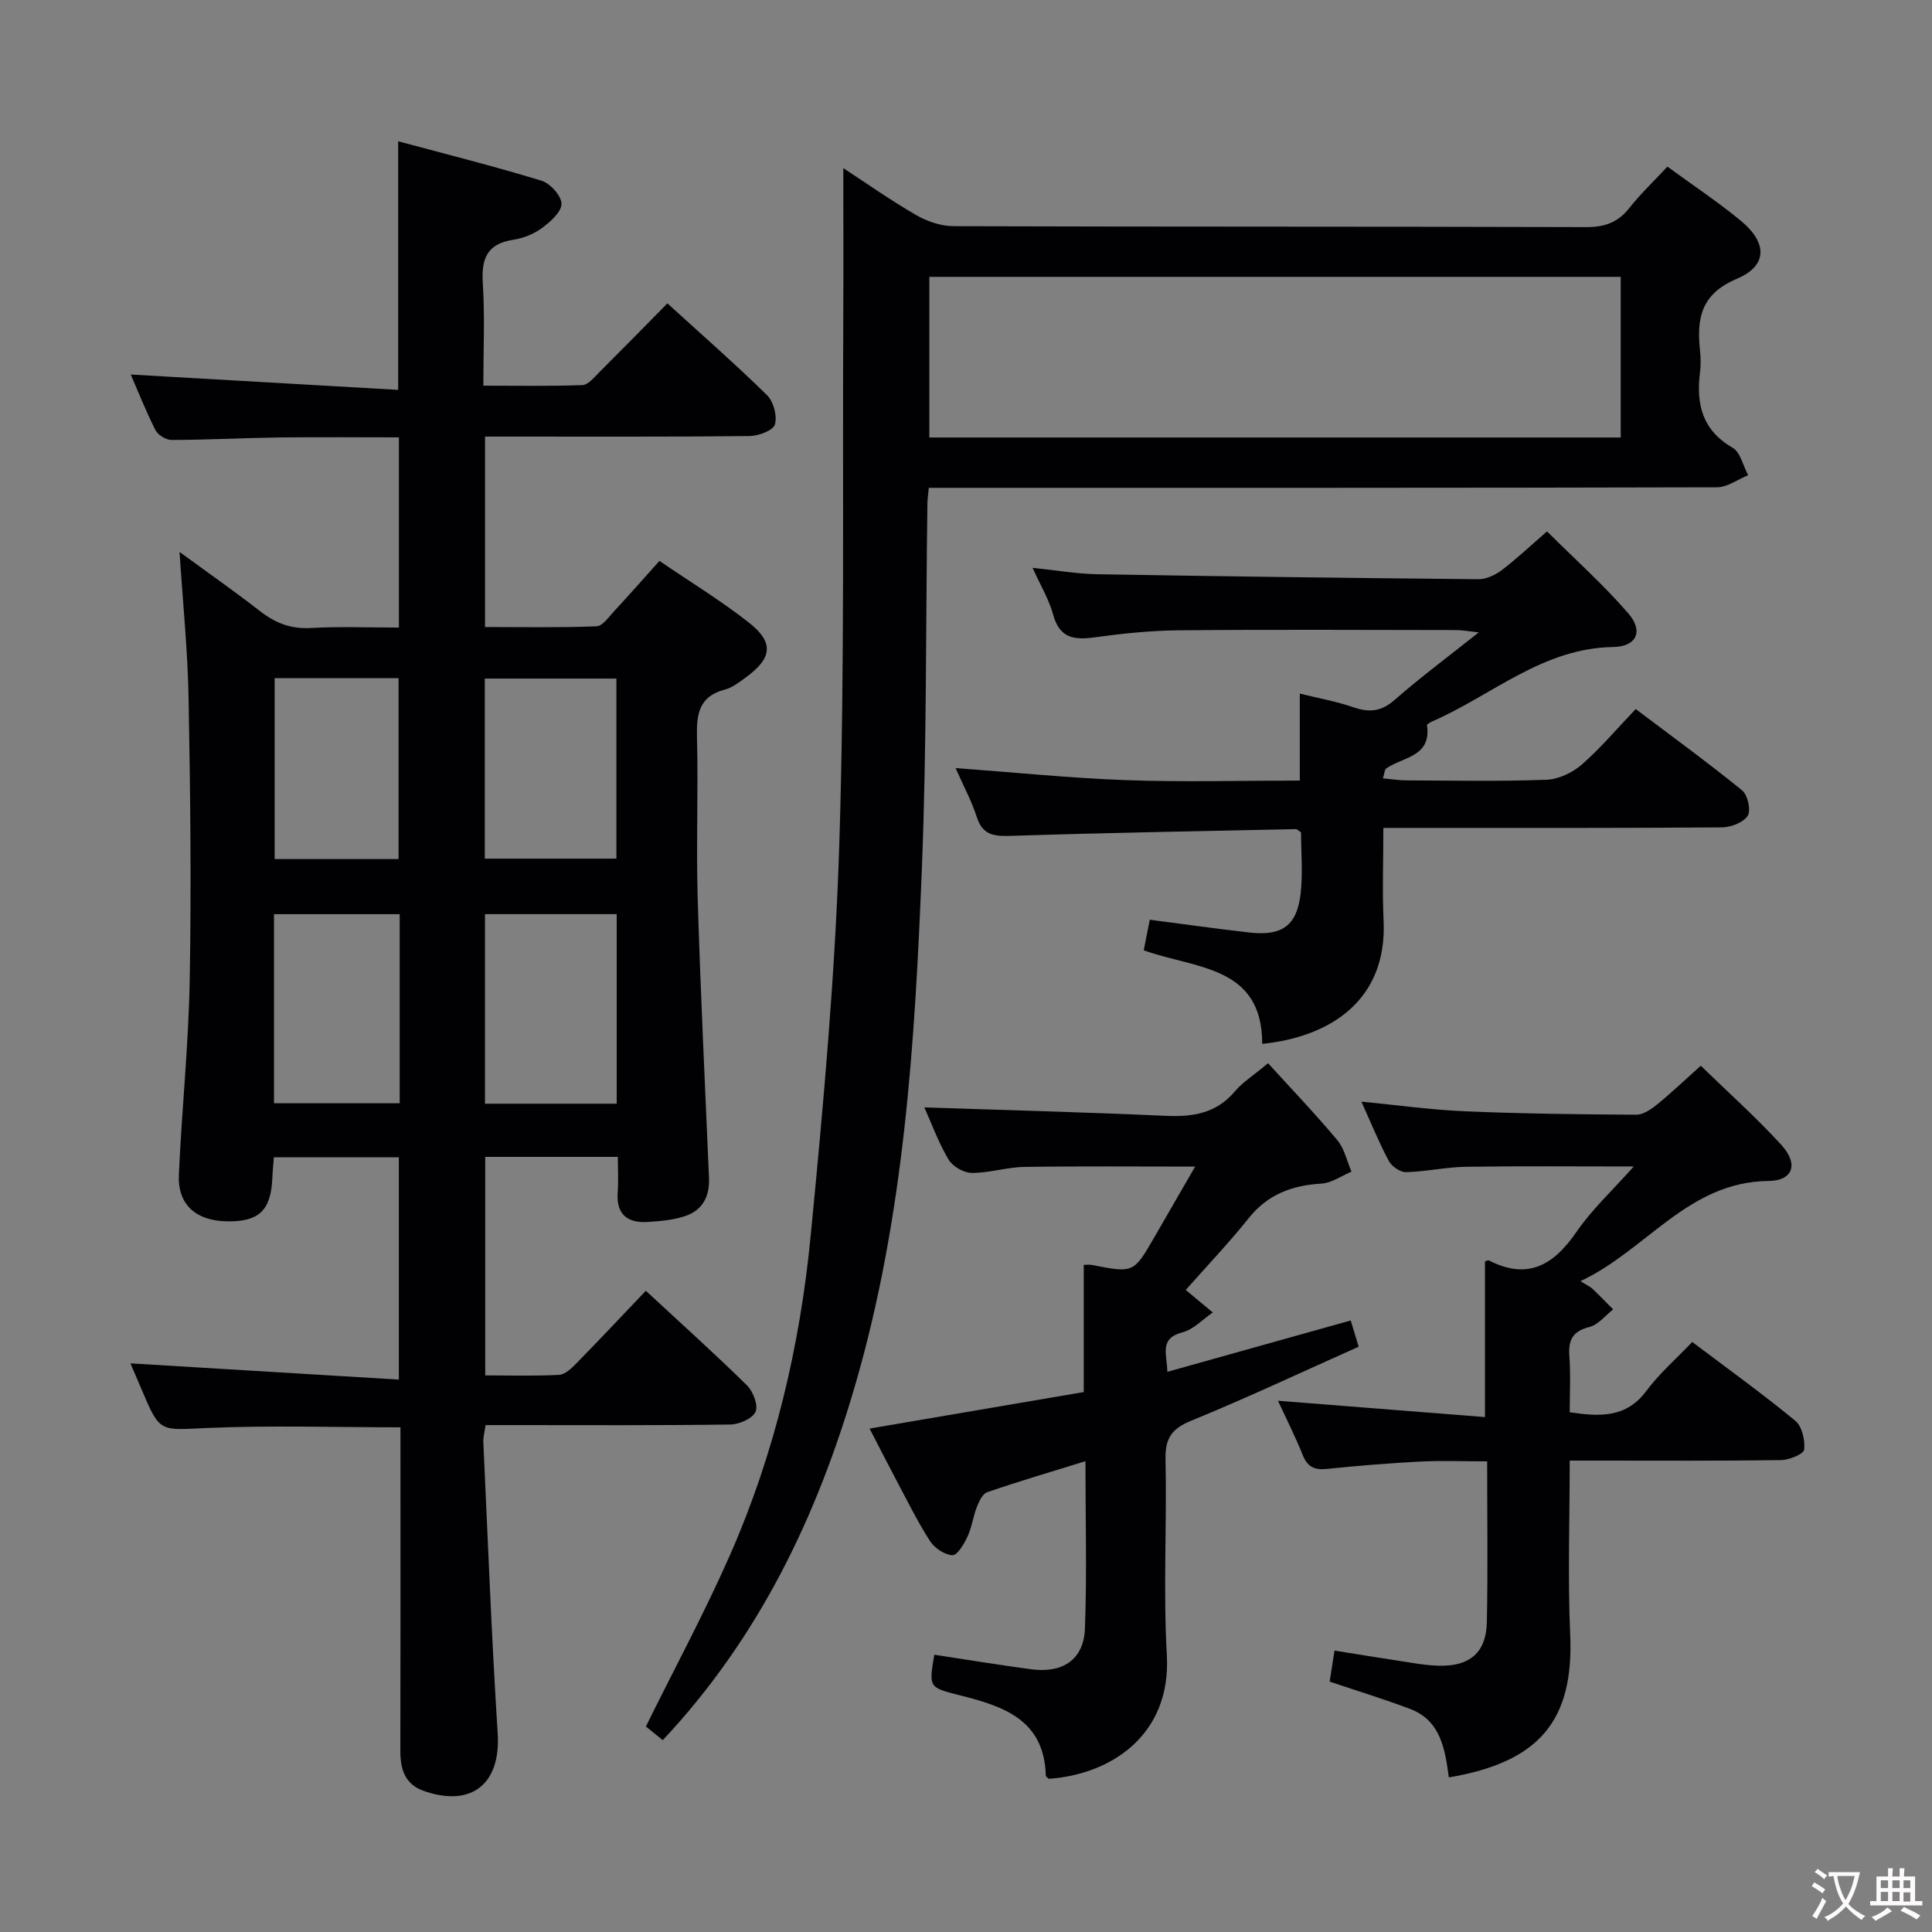 <svg enable-background="new 0 0 400 400" viewBox="0 0 400 400" xmlns="http://www.w3.org/2000/svg"><rect x="0" y="0" width="400" height="400" fill="#808080" stroke="none"/><g fill="#010103"><path d="m37.17 114.27c6.01 4.4 11.45 8.2 16.68 12.27 3.16 2.46 6.38 3.72 10.5 3.48 5.95-.34 11.93-.09 18.24-.09 0-13.14 0-25.89 0-39.38-8.15 0-16.4-.08-24.64.02-7.48.1-14.96.5-22.44.52-1.14 0-2.82-1.03-3.33-2.05-2.01-3.98-3.65-8.14-5.11-11.5 18.36 1.06 36.8 2.12 55.37 3.18 0-17.7 0-34.08 0-51.47 10.03 2.7 19.92 5.18 29.66 8.16 1.81.55 4.14 3.13 4.15 4.78.01 1.7-2.3 3.73-4.03 5.01-1.68 1.24-3.87 2.13-5.94 2.44-5.48.83-6.65 3.96-6.32 9.04.44 6.79.11 13.63.11 21.17 7.01 0 13.76.13 20.51-.12 1.19-.04 2.42-1.59 3.46-2.62 4.7-4.69 9.34-9.43 14.14-14.3 7.21 6.57 14.1 12.6 20.62 19 1.35 1.33 2.16 4.32 1.63 6.08-.37 1.24-3.39 2.37-5.25 2.39-16.33.18-32.66.11-48.99.11-1.8 0-3.61 0-5.77 0v39.43c7.6 0 15.35.15 23.08-.15 1.26-.05 2.55-1.94 3.65-3.13 3.05-3.28 6.01-6.65 9.38-10.41 6.25 4.26 12.62 8.15 18.46 12.72 5.32 4.17 4.92 7.39-.6 11.42-1.34.98-2.75 2.09-4.29 2.49-5.34 1.38-5.92 5.03-5.8 9.81.29 11.16-.18 22.34.15 33.49.58 19.28 1.52 38.55 2.34 57.83.16 3.74-1.29 6.63-4.81 7.84-2.45.85-5.17 1.09-7.79 1.26-4.24.28-6.65-1.51-6.3-6.15.17-2.3.03-4.63.03-7.32-9.23 0-18.14 0-27.46 0v45.24c5.1 0 10.21.16 15.3-.11 1.24-.07 2.58-1.37 3.58-2.39 4.76-4.86 9.43-9.83 14.37-15.02 7.43 6.89 14.34 13.09 20.95 19.59 1.27 1.25 2.36 4.13 1.77 5.46-.63 1.41-3.37 2.61-5.2 2.64-14.99.21-29.99.12-44.99.12-1.81 0-3.63 0-5.71 0-.19 1.38-.51 2.49-.46 3.58.93 20.09 1.7 40.19 2.97 60.26.66 10.36-5.31 15.37-15.25 11.92-3.97-1.37-4.91-4.5-4.9-8.32.05-20.5.02-40.99.02-61.49 0-1.8 0-3.59 0-5.49-13.76 0-27.04-.44-40.29.15-9.52.42-9.49 1.03-13.27-7.91-.83-1.97-1.68-3.94-2.34-5.48 18.38 1.11 36.78 2.22 55.57 3.36 0-16.06 0-30.81 0-46.02-8.44 0-16.97 0-25.88 0-.11 1.46-.26 2.91-.32 4.37-.29 6.57-2.74 8.95-9.2 8.89-6.58-.06-10.42-3.42-10.15-9.64.6-13.45 2.01-26.87 2.25-40.31.34-19.31.13-38.63-.23-57.94-.15-9.93-1.17-19.85-1.88-30.71zm63.24 74.99v39.25h27.27c0-13.2 0-26.09 0-39.25-9.15 0-18.05 0-27.27 0zm-17.66.01c-8.96 0-17.39 0-26.02 0v39.15h26.02c0-13.19 0-25.98 0-39.15zm44.87-11.5c0-12.82 0-25.04 0-37.28-9.33 0-18.34 0-27.25 0v37.28zm-45.1.09c0-12.86 0-25.21 0-37.46-8.82 0-17.22 0-25.66 0v37.46z"/><path d="m345.22 34.5c5.3 3.88 10.44 7.28 15.17 11.18 5.55 4.58 5.63 9.32-.81 12.05-7.47 3.17-8.31 8.23-7.61 14.85.16 1.48.18 3.02 0 4.49-.82 6.56.42 11.98 6.75 15.63 1.62.94 2.17 3.74 3.21 5.69-2.15.87-4.29 2.49-6.44 2.5-52.33.14-104.66.11-157 .11-1.97 0-3.93 0-6.19 0-.12 1.3-.27 2.25-.29 3.19-.35 25.14-.14 50.31-1.14 75.43-1.43 36.03-3.63 72.05-13.77 107-7.93 27.32-19.96 52.43-39.88 73.66-1.38-1.12-2.63-2.13-3.5-2.83 5.98-12.11 12.2-23.64 17.46-35.59 9.22-20.98 14.44-43.18 16.65-65.89 2.64-27.12 5.1-54.31 5.95-81.52 1.13-36.11.63-72.27.81-108.4.05-10.47.01-20.94.01-31.24 4.36 2.84 9.55 6.51 15.03 9.69 2.3 1.34 5.19 2.33 7.81 2.33 43.67.14 87.33.05 131 .19 3.85.01 6.57-1 8.93-3.99 2.24-2.86 4.92-5.38 7.85-8.53zm-9.67 22.82c-47.92 0-95.57 0-143.14 0v33.26h143.14c0-11.25 0-22.16 0-33.26z"/><path d="m213.79 117.57c4.94.5 9.19 1.25 13.46 1.32 26.29.45 52.59.79 78.88 1.03 1.62.01 3.48-.89 4.82-1.9 3.03-2.3 5.81-4.93 9.34-8 5.71 5.68 11.63 10.98 16.8 16.93 3.24 3.72 1.78 6.93-3.14 7.01-14.56.23-25.01 9.97-37.33 15.36-.45.2-1.21.61-1.18.83.97 6.62-5.06 6.54-8.46 8.97-.31.22-.31.88-.66 2.03 1.78.16 3.32.42 4.87.42 9.66.04 19.33.23 28.98-.13 2.49-.09 5.36-1.45 7.28-3.11 3.87-3.37 7.22-7.35 11.21-11.53 7.64 5.77 14.99 11.12 22.03 16.84 1.16.94 1.86 4.13 1.16 5.24-.89 1.4-3.45 2.4-5.3 2.42-21.15.16-42.31.11-63.46.11-1.97 0-3.93 0-6.68 0 0 6.72-.24 12.99.05 19.24.74 16.35-10.9 24.02-25.13 25.47 0-16.27-13.83-15.51-24.53-19.37.42-2.11.82-4.16 1.25-6.33 7 .91 13.83 1.88 20.68 2.65 6.72.76 9.79-1.44 10.55-8.05.48-4.23.09-8.57.09-12.68-.54-.35-.81-.69-1.07-.68-19.6.42-39.21.76-58.81 1.39-3.5.11-6.02.01-7.26-3.9-1.05-3.29-2.73-6.37-4.39-10.13 12.1.89 23.7 2.08 35.33 2.5 11.8.43 23.63.09 35.94.09 0-5.94 0-11.61 0-18.01 3.86.96 7.55 1.61 11.06 2.82 3.29 1.13 5.78.94 8.56-1.5 5.35-4.69 11.08-8.94 17.43-13.99-2.21-.24-3.43-.48-4.66-.48-19.16-.02-38.31-.13-57.47.05-5.79.05-11.61.66-17.36 1.45-4.27.59-7.29.21-8.62-4.68-.86-3.15-2.61-6.04-4.26-9.7z"/><path d="m327.22 265.25c1.43.9 2.05 1.16 2.5 1.59 1.46 1.39 2.85 2.84 4.27 4.26-1.63 1.26-3.09 3.18-4.92 3.64-3.49.88-4.39 2.69-4.15 6.03.28 3.78.07 7.6.07 11.63 6.25.91 11.69 1.21 15.89-4.45 2.66-3.58 6.11-6.57 9.48-10.11 7.4 5.58 14.54 10.72 21.32 16.3 1.41 1.16 2.07 4.04 1.85 5.99-.1.92-3.09 2.14-4.79 2.17-12.66.18-25.33.1-37.99.1-1.79 0-3.58 0-5.76 0 0 12.42-.42 24.24.1 36.02.79 17.88-6.47 26.43-25.12 29.57-.79-5.71-1.62-11.75-8.01-14.17-5.4-2.04-10.94-3.73-16.67-5.66.26-1.68.59-3.74 1.01-6.42 5.45.87 10.77 1.73 16.1 2.55 1.81.28 3.63.53 5.45.58 6.44.17 9.86-2.7 9.99-9.06.22-10.82.06-21.64.06-33.25-4.75 0-9.32-.19-13.87.04-6.47.33-12.93.87-19.37 1.53-2.55.26-3.98-.46-4.95-2.89-1.46-3.66-3.25-7.19-5.12-11.23 14.64 1.15 28.62 2.26 42.86 3.38 0-11.44 0-21.81 0-32.22.22-.06.61-.31.81-.21 8.03 4.12 13.39.99 18.11-5.88 3.23-4.69 7.51-8.66 11.88-13.57-12.27 0-23.51-.11-34.75.06-4.14.06-8.26 1.01-12.39 1.11-1.2.03-2.96-1.18-3.56-2.3-2.03-3.79-3.65-7.79-5.69-12.3 7.49.72 14.46 1.71 21.45 2 11.8.5 23.63.64 35.44.71 1.43.01 3.06-1.09 4.27-2.07 2.96-2.41 5.73-5.04 9.11-8.07 5.67 5.52 11.49 10.7 16.71 16.43 3.56 3.91 2.43 7.38-2.71 7.43-16.67.18-25.19 14.3-38.91 20.74z"/><path d="m224.73 302.52c-7.17 2.22-13.8 4.18-20.33 6.42-.97.33-1.7 1.9-2.15 3.05-.78 2-1.04 4.22-1.94 6.15-.71 1.53-2.11 3.9-3.12 3.85-1.62-.07-3.7-1.48-4.64-2.93-2.6-4.04-4.73-8.39-6.99-12.64-1.86-3.5-3.65-7.04-5.52-10.65 15.02-2.56 29.77-5.08 44.34-7.56 0-9.23 0-17.65 0-26.33.48 0 1.12-.1 1.71.02 8.62 1.69 8.62 1.69 12.97-5.86 2.71-4.7 5.42-9.39 8.38-14.51-12.27 0-23.84-.11-35.4.07-3.62.06-7.24 1.26-10.85 1.24-1.65-.01-3.96-1.34-4.8-2.76-2.1-3.55-3.53-7.49-5.01-10.8 16.61.55 33.32.99 50.01 1.74 5.61.25 10.45-.51 14.29-5.08 1.58-1.88 3.79-3.22 6.85-5.82 4.81 5.29 9.76 10.46 14.35 15.94 1.47 1.76 1.98 4.32 2.93 6.52-2.06.86-4.09 2.34-6.2 2.47-6.1.36-11.14 2.21-15.09 7.17-4.04 5.06-8.53 9.76-13.22 15.07-.4-1.07-.38-.71-.19-.55 1.98 1.68 3.99 3.33 5.99 4.99-2.08 1.42-3.98 3.51-6.27 4.11-4.89 1.27-3.22 4.49-3.14 8.18 12.86-3.6 25.34-7.1 37.96-10.63.54 1.79.96 3.18 1.65 5.43-11.63 5.19-23.04 10.56-34.69 15.33-4.08 1.67-5.4 3.68-5.3 8.03.3 13.49-.5 27.02.27 40.47.95 16.68-11.73 24.78-24.45 25.63-.19-.21-.6-.44-.61-.68-.32-11.63-8.86-14.36-17.89-16.63-6.35-1.6-6.34-1.65-5.19-8.38 6.7 1.02 13.39 2.13 20.11 3.02 6.49.86 10.82-2.03 11.07-8.38.43-11.29.11-22.6.11-34.71z"/></g><path d="m377.9 391.2c-.2.3-.4.5-.6.8-.7-.6-1.4-1-2.2-1.5.2-.3.4-.5.5-.8.6.4 1.4.8 2.3 1.5zm-1.8 6.1c-.2-.2-.5-.4-.9-.6.4-.6.8-1.2 1.2-1.9s.7-1.3.9-1.9c.3.3.5.5.8.7-.7 1.3-1.4 2.6-2 3.7zm2.2-9c-.3.3-.5.5-.6.8-.6-.6-1.3-1.1-2-1.5.3-.3.5-.5.6-.7.6.5 1.3.9 2 1.4zm.3.2v-.9h2 4.5c-.3 1.3-.6 2.5-1 3.6s-.9 2.1-1.4 3c.4.5 1 1 1.6 1.4s1.2.8 1.9 1.1c-.3.2-.5.4-.8.8-.4-.3-1-.7-1.6-1.2s-1.2-1.1-1.6-1.6c-.5.6-1.1 1.1-1.7 1.6s-1.4.9-2.1 1.4c-.1-.3-.3-.5-.7-.8.6-.2 1.2-.5 1.9-1s1.4-1.1 2-1.8c-.5-.8-.9-1.6-1.2-2.5s-.6-2-.8-3.2c-.4.1-.7.1-1 .1zm2.5 2.7c.3 1 .7 1.7 1 2.2.3-.5.6-1.1 1-2s.6-1.9.9-3h-3.2-.4c.1.9.3 1.8.7 2.8z" fill="#fcfafa"/><path d="m396.5 388.5v1.5 3.6h1.5v.9c-.4 0-1 0-1.7 0h-7.9c-.5 0-.9 0-1.2 0v-.9h1.3v-3.5c0-.7 0-1.2 0-1.6h2.4c0-.8 0-1.4 0-1.7h1c0 .3-.1.8-.1 1.7h1.5c0-.8 0-1.4 0-1.7h1c0 .3-.1.9-.1 1.7zm-8.2 9.2c-.2-.3-.5-.5-.8-.8.8-.3 1.4-.6 1.9-.9s1-.7 1.4-1.1c.3.3.6.5.9.8-1.6 1-2.8 1.6-3.4 2zm2.6-6.8v-1.6h-1.5v1.6zm0 2.7v-1.9h-1.5v1.9zm2.4-2.7v-1.6h-1.5v1.6zm0 2.7v-1.9h-1.5v1.9zm.2 2 .7-.8c.4.2.9.5 1.6.8s1.3.7 1.8 1c-.3.3-.5.5-.8.8-.4-.3-1.5-1-3.3-1.8zm2-4.7v-1.6h-1.4v1.6zm0 2.8v-1.9h-1.4v1.9z" fill="#fcfafa"/></svg>